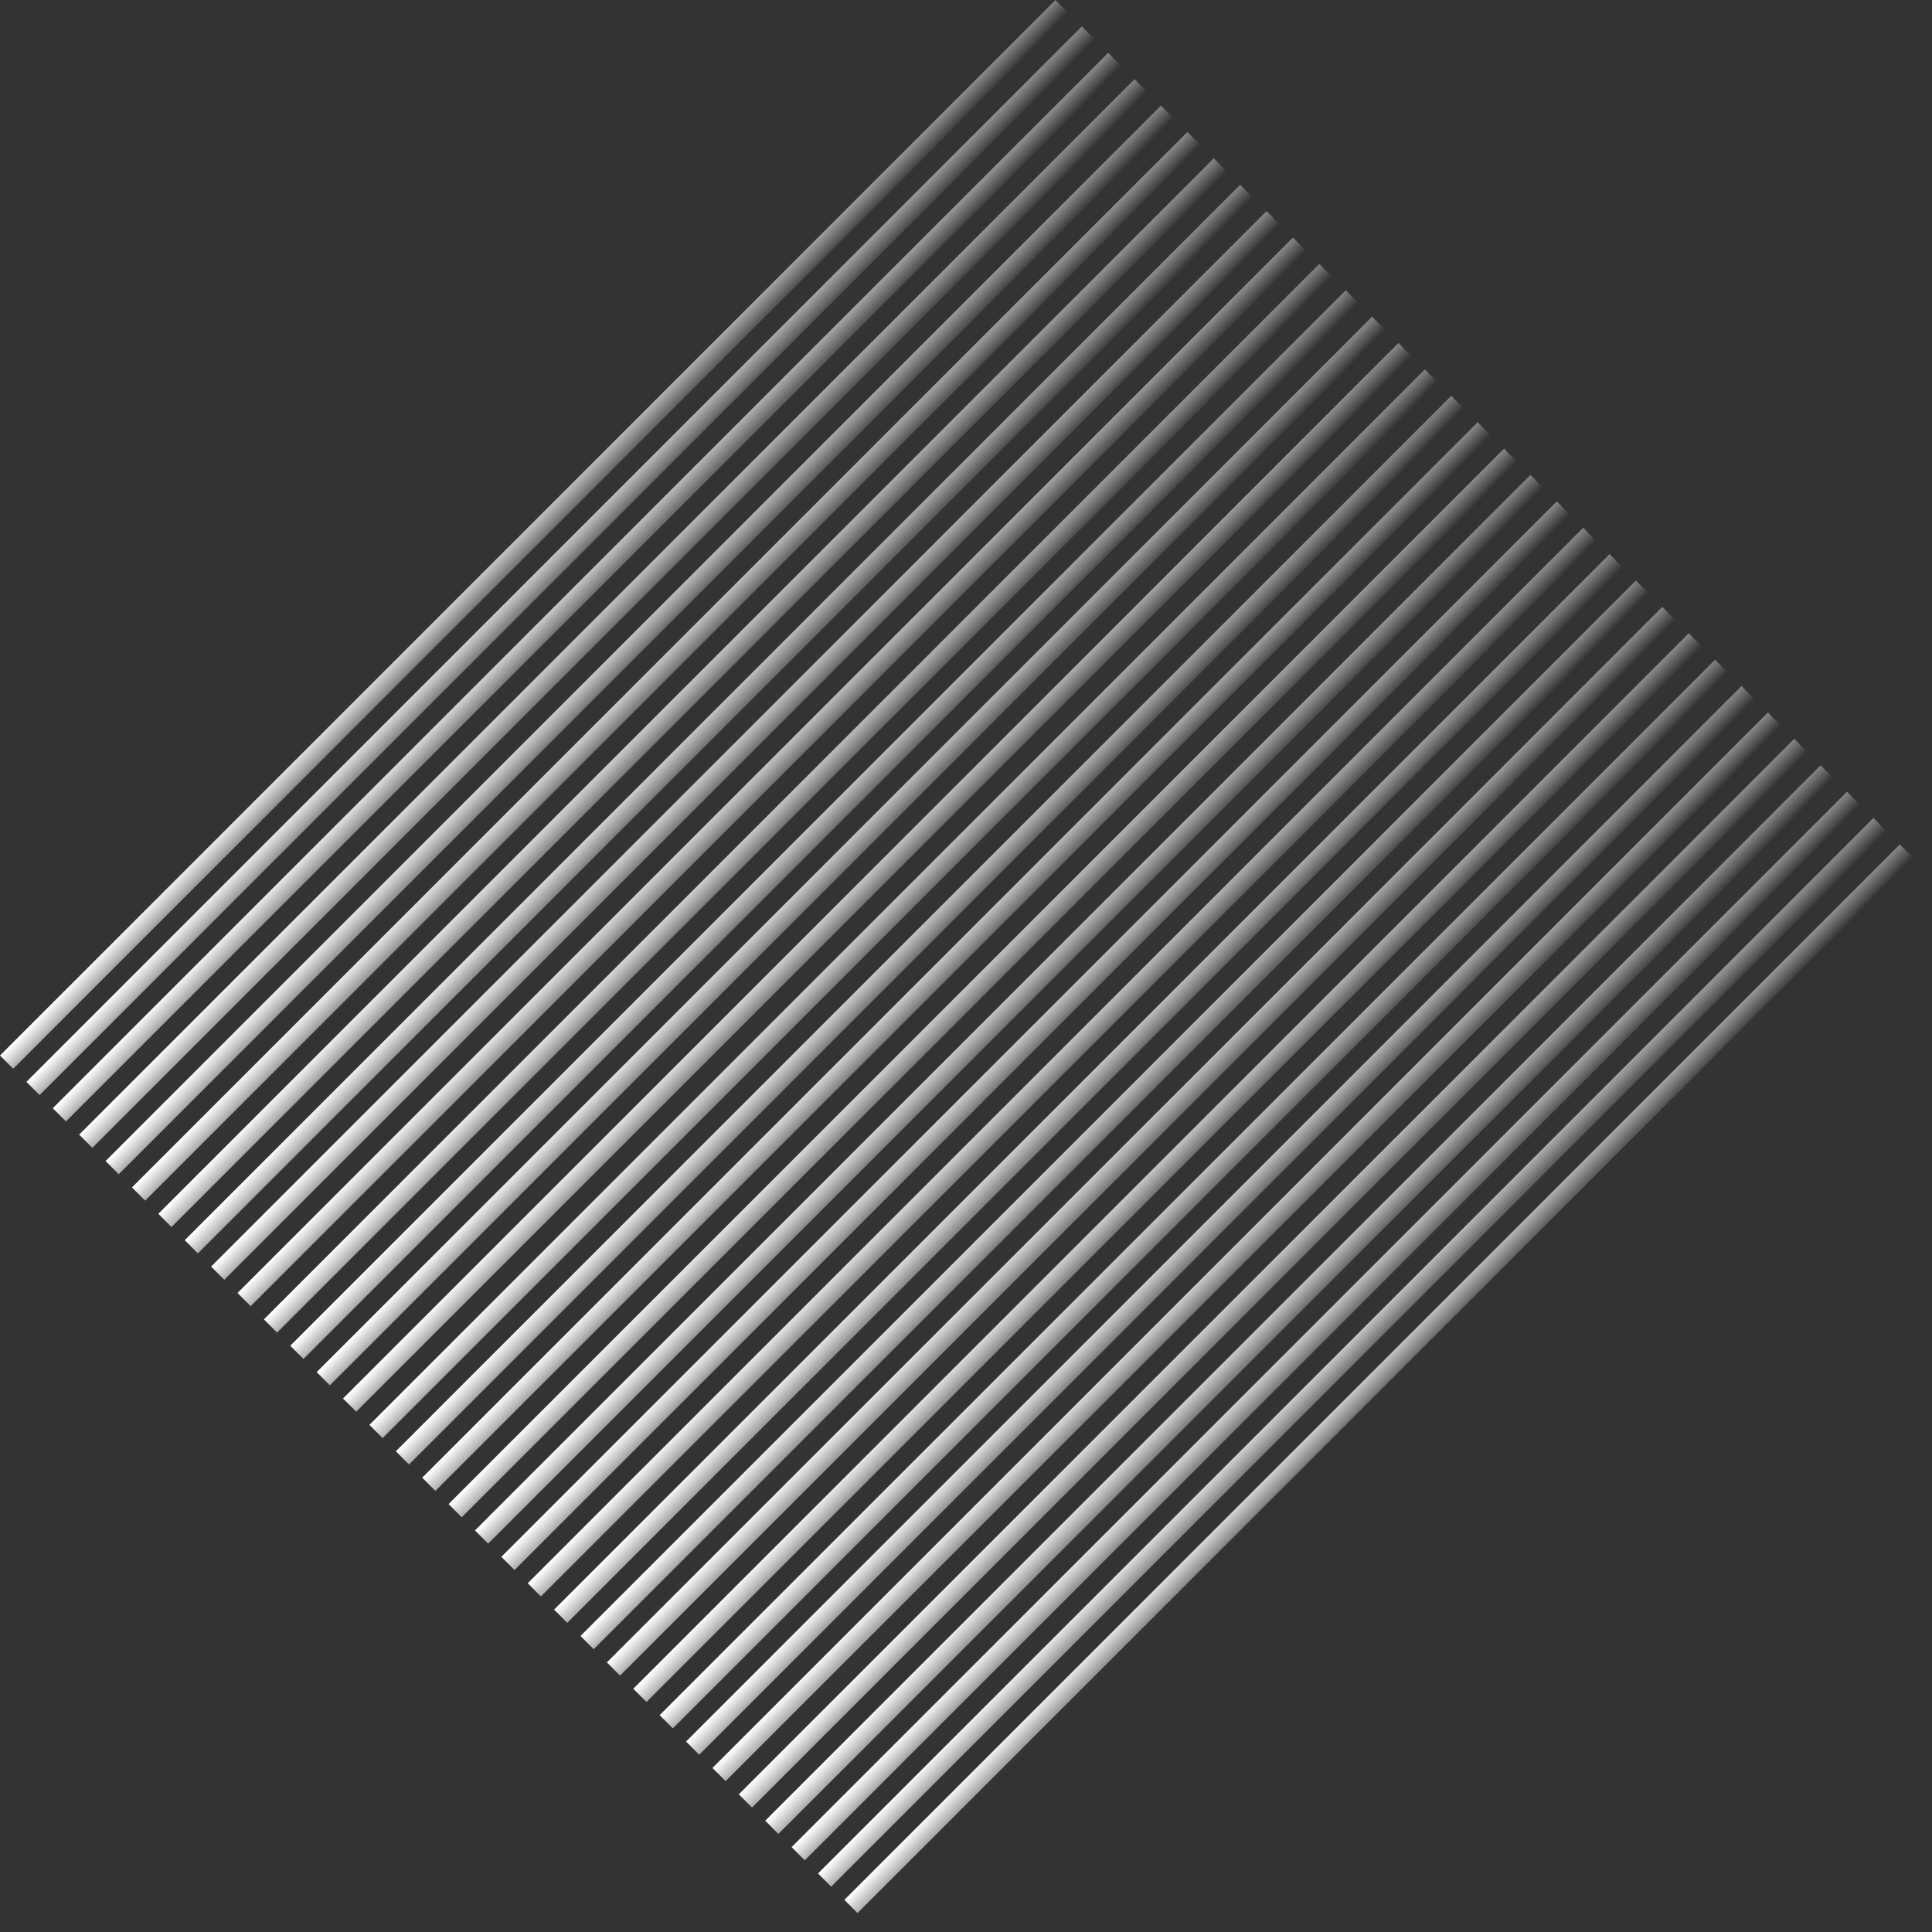 <svg width="71" height="71" viewBox="0 0 71 71" fill="none" xmlns="http://www.w3.org/2000/svg">
<rect x="0" y="0" width="71" height="71" fill="#333333" stroke="none"/>
<rect y="38.789" width="54.854" height="0.686" transform="rotate(-45 0 38.789)" fill="url(#paint0_linear_853_17589)"/>
<rect x="0.97" y="39.758" width="54.854" height="0.686" transform="rotate(-45 0.97 39.758)" fill="url(#paint1_linear_853_17589)"/>
<rect x="1.939" y="40.727" width="54.854" height="0.686" transform="rotate(-45 1.939 40.727)" fill="url(#paint2_linear_853_17589)"/>
<rect x="2.909" y="41.697" width="54.854" height="0.686" transform="rotate(-45 2.909 41.697)" fill="url(#paint3_linear_853_17589)"/>
<rect x="3.879" y="42.667" width="54.854" height="0.686" transform="rotate(-45 3.879 42.667)" fill="url(#paint4_linear_853_17589)"/>
<rect x="4.849" y="43.637" width="54.854" height="0.686" transform="rotate(-45 4.849 43.637)" fill="url(#paint5_linear_853_17589)"/>
<rect x="5.818" y="44.607" width="54.854" height="0.686" transform="rotate(-45 5.818 44.607)" fill="url(#paint6_linear_853_17589)"/>
<rect x="6.788" y="45.576" width="54.854" height="0.686" transform="rotate(-45 6.788 45.576)" fill="url(#paint7_linear_853_17589)"/>
<rect x="7.758" y="46.546" width="54.854" height="0.686" transform="rotate(-45 7.758 46.546)" fill="url(#paint8_linear_853_17589)"/>
<rect x="8.728" y="47.516" width="54.854" height="0.686" transform="rotate(-45 8.728 47.516)" fill="url(#paint9_linear_853_17589)"/>
<rect x="9.697" y="48.486" width="54.854" height="0.686" transform="rotate(-45 9.697 48.486)" fill="url(#paint10_linear_853_17589)"/>
<rect x="10.667" y="49.455" width="54.854" height="0.686" transform="rotate(-45 10.667 49.455)" fill="url(#paint11_linear_853_17589)"/>
<rect x="11.637" y="50.425" width="54.854" height="0.686" transform="rotate(-45 11.637 50.425)" fill="url(#paint12_linear_853_17589)"/>
<rect x="12.606" y="51.394" width="54.854" height="0.686" transform="rotate(-45 12.606 51.394)" fill="url(#paint13_linear_853_17589)"/>
<rect x="13.576" y="52.364" width="54.854" height="0.686" transform="rotate(-45 13.576 52.364)" fill="url(#paint14_linear_853_17589)"/>
<rect x="14.546" y="53.334" width="54.854" height="0.686" transform="rotate(-45 14.546 53.334)" fill="url(#paint15_linear_853_17589)"/>
<rect x="15.516" y="54.304" width="54.854" height="0.686" transform="rotate(-45 15.516 54.304)" fill="url(#paint16_linear_853_17589)"/>
<rect x="16.485" y="55.274" width="54.854" height="0.686" transform="rotate(-45 16.485 55.274)" fill="url(#paint17_linear_853_17589)"/>
<rect x="17.455" y="56.243" width="54.854" height="0.686" transform="rotate(-45 17.455 56.243)" fill="url(#paint18_linear_853_17589)"/>
<rect x="18.424" y="57.213" width="54.854" height="0.686" transform="rotate(-45 18.424 57.213)" fill="url(#paint19_linear_853_17589)"/>
<rect x="19.394" y="58.183" width="54.854" height="0.686" transform="rotate(-45 19.394 58.183)" fill="url(#paint20_linear_853_17589)"/>
<rect x="20.363" y="59.152" width="54.854" height="0.686" transform="rotate(-45 20.363 59.152)" fill="url(#paint21_linear_853_17589)"/>
<rect x="21.333" y="60.122" width="54.854" height="0.686" transform="rotate(-45 21.333 60.122)" fill="url(#paint22_linear_853_17589)"/>
<rect x="22.303" y="61.092" width="54.854" height="0.686" transform="rotate(-45 22.303 61.092)" fill="url(#paint23_linear_853_17589)"/>
<rect x="23.273" y="62.061" width="54.854" height="0.686" transform="rotate(-45 23.273 62.061)" fill="url(#paint24_linear_853_17589)"/>
<rect x="24.242" y="63.031" width="54.854" height="0.686" transform="rotate(-45 24.242 63.031)" fill="url(#paint25_linear_853_17589)"/>
<rect x="25.212" y="64.001" width="54.854" height="0.686" transform="rotate(-45 25.212 64.001)" fill="url(#paint26_linear_853_17589)"/>
<rect x="26.182" y="64.971" width="54.854" height="0.686" transform="rotate(-45 26.182 64.971)" fill="url(#paint27_linear_853_17589)"/>
<rect x="27.151" y="65.94" width="54.854" height="0.686" transform="rotate(-45 27.151 65.94)" fill="url(#paint28_linear_853_17589)"/>
<rect x="28.121" y="66.91" width="54.854" height="0.686" transform="rotate(-45 28.121 66.91)" fill="url(#paint29_linear_853_17589)"/>
<rect x="29.091" y="67.88" width="54.854" height="0.686" transform="rotate(-45 29.091 67.88)" fill="url(#paint30_linear_853_17589)"/>
<rect x="30.061" y="68.849" width="54.854" height="0.686" transform="rotate(-45 30.061 68.849)" fill="url(#paint31_linear_853_17589)"/>
<rect x="31.03" y="69.819" width="54.854" height="0.686" transform="rotate(-45 31.03 69.819)" fill="url(#paint32_linear_853_17589)"/>
<defs>
<linearGradient id="paint0_linear_853_17589" x1="1.714" y1="38.794" x2="1.745" y2="40.436" gradientUnits="userSpaceOnUse">
<stop stop-color="white"/>
<stop offset="1" stop-color="white" stop-opacity="0"/>
</linearGradient>
<linearGradient id="paint1_linear_853_17589" x1="2.684" y1="39.764" x2="2.714" y2="41.405" gradientUnits="userSpaceOnUse">
<stop stop-color="white"/>
<stop offset="1" stop-color="white" stop-opacity="0"/>
</linearGradient>
<linearGradient id="paint2_linear_853_17589" x1="3.654" y1="40.733" x2="3.684" y2="42.374" gradientUnits="userSpaceOnUse">
<stop stop-color="white"/>
<stop offset="1" stop-color="white" stop-opacity="0"/>
</linearGradient>
<linearGradient id="paint3_linear_853_17589" x1="4.623" y1="41.703" x2="4.654" y2="43.344" gradientUnits="userSpaceOnUse">
<stop stop-color="white"/>
<stop offset="1" stop-color="white" stop-opacity="0"/>
</linearGradient>
<linearGradient id="paint4_linear_853_17589" x1="5.593" y1="42.672" x2="5.624" y2="44.314" gradientUnits="userSpaceOnUse">
<stop stop-color="white"/>
<stop offset="1" stop-color="white" stop-opacity="0"/>
</linearGradient>
<linearGradient id="paint5_linear_853_17589" x1="6.563" y1="43.642" x2="6.593" y2="45.284" gradientUnits="userSpaceOnUse">
<stop stop-color="white"/>
<stop offset="1" stop-color="white" stop-opacity="0"/>
</linearGradient>
<linearGradient id="paint6_linear_853_17589" x1="7.533" y1="44.612" x2="7.563" y2="46.254" gradientUnits="userSpaceOnUse">
<stop stop-color="white"/>
<stop offset="1" stop-color="white" stop-opacity="0"/>
</linearGradient>
<linearGradient id="paint7_linear_853_17589" x1="8.502" y1="45.581" x2="8.533" y2="47.223" gradientUnits="userSpaceOnUse">
<stop stop-color="white"/>
<stop offset="1" stop-color="white" stop-opacity="0"/>
</linearGradient>
<linearGradient id="paint8_linear_853_17589" x1="9.472" y1="46.551" x2="9.502" y2="48.193" gradientUnits="userSpaceOnUse">
<stop stop-color="white"/>
<stop offset="1" stop-color="white" stop-opacity="0"/>
</linearGradient>
<linearGradient id="paint9_linear_853_17589" x1="10.442" y1="47.521" x2="10.472" y2="49.162" gradientUnits="userSpaceOnUse">
<stop stop-color="white"/>
<stop offset="1" stop-color="white" stop-opacity="0"/>
</linearGradient>
<linearGradient id="paint10_linear_853_17589" x1="11.411" y1="48.491" x2="11.442" y2="50.133" gradientUnits="userSpaceOnUse">
<stop stop-color="white"/>
<stop offset="1" stop-color="white" stop-opacity="0"/>
</linearGradient>
<linearGradient id="paint11_linear_853_17589" x1="12.381" y1="49.46" x2="12.412" y2="51.102" gradientUnits="userSpaceOnUse">
<stop stop-color="white"/>
<stop offset="1" stop-color="white" stop-opacity="0"/>
</linearGradient>
<linearGradient id="paint12_linear_853_17589" x1="13.351" y1="50.43" x2="13.381" y2="52.072" gradientUnits="userSpaceOnUse">
<stop stop-color="white"/>
<stop offset="1" stop-color="white" stop-opacity="0"/>
</linearGradient>
<linearGradient id="paint13_linear_853_17589" x1="14.321" y1="51.399" x2="14.351" y2="53.041" gradientUnits="userSpaceOnUse">
<stop stop-color="white"/>
<stop offset="1" stop-color="white" stop-opacity="0"/>
</linearGradient>
<linearGradient id="paint14_linear_853_17589" x1="15.29" y1="52.37" x2="15.321" y2="54.011" gradientUnits="userSpaceOnUse">
<stop stop-color="white"/>
<stop offset="1" stop-color="white" stop-opacity="0"/>
</linearGradient>
<linearGradient id="paint15_linear_853_17589" x1="16.26" y1="53.339" x2="16.291" y2="54.98" gradientUnits="userSpaceOnUse">
<stop stop-color="white"/>
<stop offset="1" stop-color="white" stop-opacity="0"/>
</linearGradient>
<linearGradient id="paint16_linear_853_17589" x1="17.23" y1="54.309" x2="17.26" y2="55.95" gradientUnits="userSpaceOnUse">
<stop stop-color="white"/>
<stop offset="1" stop-color="white" stop-opacity="0"/>
</linearGradient>
<linearGradient id="paint17_linear_853_17589" x1="18.2" y1="55.279" x2="18.23" y2="56.921" gradientUnits="userSpaceOnUse">
<stop stop-color="white"/>
<stop offset="1" stop-color="white" stop-opacity="0"/>
</linearGradient>
<linearGradient id="paint18_linear_853_17589" x1="19.169" y1="56.248" x2="19.2" y2="57.89" gradientUnits="userSpaceOnUse">
<stop stop-color="white"/>
<stop offset="1" stop-color="white" stop-opacity="0"/>
</linearGradient>
<linearGradient id="paint19_linear_853_17589" x1="20.138" y1="57.218" x2="20.168" y2="58.86" gradientUnits="userSpaceOnUse">
<stop stop-color="white"/>
<stop offset="1" stop-color="white" stop-opacity="0"/>
</linearGradient>
<linearGradient id="paint20_linear_853_17589" x1="21.108" y1="58.188" x2="21.138" y2="59.829" gradientUnits="userSpaceOnUse">
<stop stop-color="white"/>
<stop offset="1" stop-color="white" stop-opacity="0"/>
</linearGradient>
<linearGradient id="paint21_linear_853_17589" x1="22.078" y1="59.157" x2="22.108" y2="60.799" gradientUnits="userSpaceOnUse">
<stop stop-color="white"/>
<stop offset="1" stop-color="white" stop-opacity="0"/>
</linearGradient>
<linearGradient id="paint22_linear_853_17589" x1="23.047" y1="60.127" x2="23.078" y2="61.769" gradientUnits="userSpaceOnUse">
<stop stop-color="white"/>
<stop offset="1" stop-color="white" stop-opacity="0"/>
</linearGradient>
<linearGradient id="paint23_linear_853_17589" x1="24.017" y1="61.097" x2="24.047" y2="62.739" gradientUnits="userSpaceOnUse">
<stop stop-color="white"/>
<stop offset="1" stop-color="white" stop-opacity="0"/>
</linearGradient>
<linearGradient id="paint24_linear_853_17589" x1="24.987" y1="62.066" x2="25.017" y2="63.708" gradientUnits="userSpaceOnUse">
<stop stop-color="white"/>
<stop offset="1" stop-color="white" stop-opacity="0"/>
</linearGradient>
<linearGradient id="paint25_linear_853_17589" x1="25.956" y1="63.036" x2="25.987" y2="64.677" gradientUnits="userSpaceOnUse">
<stop stop-color="white"/>
<stop offset="1" stop-color="white" stop-opacity="0"/>
</linearGradient>
<linearGradient id="paint26_linear_853_17589" x1="26.926" y1="64.006" x2="26.956" y2="65.647" gradientUnits="userSpaceOnUse">
<stop stop-color="white"/>
<stop offset="1" stop-color="white" stop-opacity="0"/>
</linearGradient>
<linearGradient id="paint27_linear_853_17589" x1="27.896" y1="64.976" x2="27.926" y2="66.618" gradientUnits="userSpaceOnUse">
<stop stop-color="white"/>
<stop offset="1" stop-color="white" stop-opacity="0"/>
</linearGradient>
<linearGradient id="paint28_linear_853_17589" x1="28.866" y1="65.945" x2="28.896" y2="67.587" gradientUnits="userSpaceOnUse">
<stop stop-color="white"/>
<stop offset="1" stop-color="white" stop-opacity="0"/>
</linearGradient>
<linearGradient id="paint29_linear_853_17589" x1="29.835" y1="66.915" x2="29.866" y2="68.556" gradientUnits="userSpaceOnUse">
<stop stop-color="white"/>
<stop offset="1" stop-color="white" stop-opacity="0"/>
</linearGradient>
<linearGradient id="paint30_linear_853_17589" x1="30.805" y1="67.885" x2="30.835" y2="69.527" gradientUnits="userSpaceOnUse">
<stop stop-color="white"/>
<stop offset="1" stop-color="white" stop-opacity="0"/>
</linearGradient>
<linearGradient id="paint31_linear_853_17589" x1="31.775" y1="68.854" x2="31.805" y2="70.495" gradientUnits="userSpaceOnUse">
<stop stop-color="white"/>
<stop offset="1" stop-color="white" stop-opacity="0"/>
</linearGradient>
<linearGradient id="paint32_linear_853_17589" x1="32.745" y1="69.824" x2="32.775" y2="71.466" gradientUnits="userSpaceOnUse">
<stop stop-color="white"/>
<stop offset="1" stop-color="white" stop-opacity="0"/>
</linearGradient>
</defs>
</svg>
